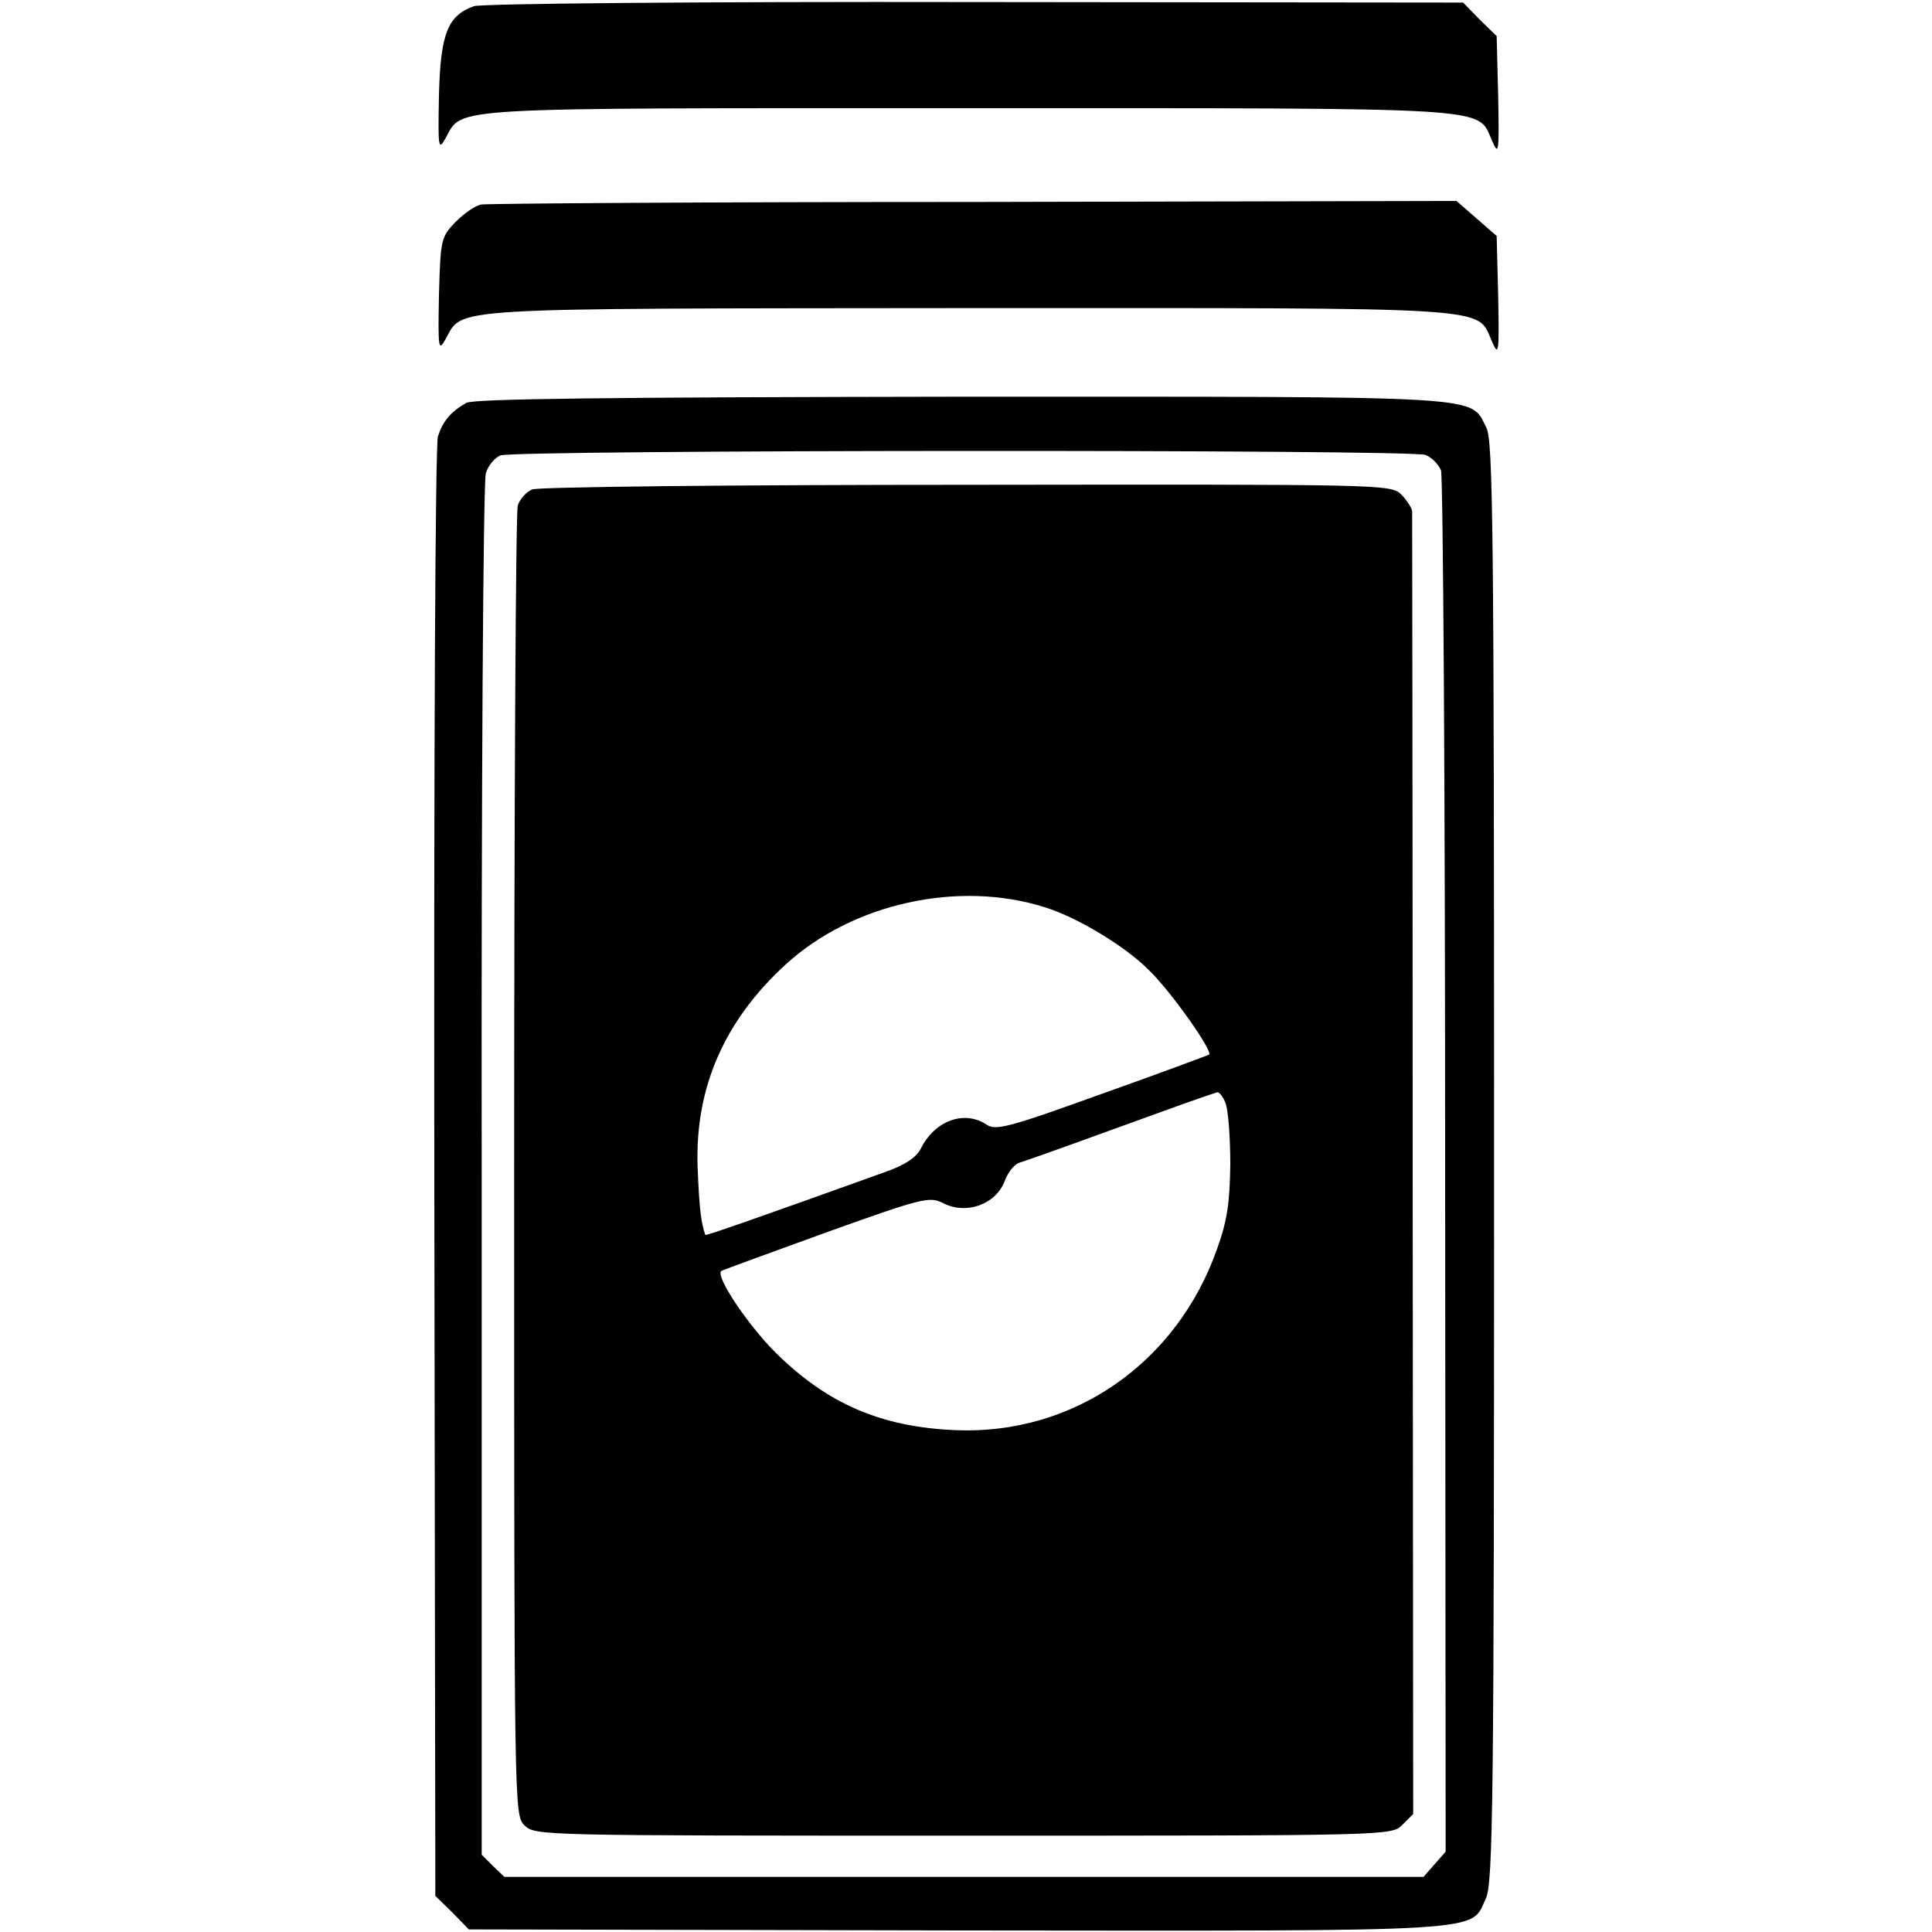 <?xml version="1.0" standalone="no"?>
<!DOCTYPE svg PUBLIC "-//W3C//DTD SVG 20010904//EN"
 "http://www.w3.org/TR/2001/REC-SVG-20010904/DTD/svg10.dtd">
<svg version="1.0" xmlns="http://www.w3.org/2000/svg"
 width="375pt" height="375pt" viewBox="0 0 375 375"
 preserveAspectRatio="xMidYMid meet">
<g transform="translate(0,375) scale(0.1,-0.1)"
fill="#000000" stroke="none">
<path d="M920 3738 c-51 -18 -65 -53 -68 -173 -2 -104 -1 -108 13 -83 34 61
-14 58 1015 58 1040 0 986 3 1016 -63 13 -30 14 -24 12 85 l-3 118 -33 32 -32
33 -948 1 c-537 1 -958 -3 -972 -8z"/>
<path d="M934 3353 c-12 -2 -34 -18 -50 -34 -28 -29 -29 -34 -32 -142 -2 -105
-1 -110 13 -85 35 62 -15 59 1014 60 1041 0 986 4 1017 -65 13 -30 14 -23 12
87 l-3 118 -39 34 -39 34 -936 -2 c-515 0 -946 -3 -957 -5z"/>
<path d="M905 2968 c-31 -18 -45 -35 -55 -65 -5 -17 -8 -597 -7 -1430 l2
-1403 33 -32 32 -33 949 -2 c1047 -1 994 -4 1025 62 14 30 16 181 16 1430 0
1228 -2 1400 -15 1425 -33 63 18 60 -1017 60 -694 -1 -948 -4 -963 -12z m1862
-101 c12 -5 25 -18 30 -30 4 -12 8 -620 8 -1351 l1 -1330 -21 -24 -22 -25
-892 0 -892 0 -22 21 -22 22 0 1328 c-1 730 3 1339 8 1353 4 15 17 30 28 35
25 11 1764 12 1796 1z"/>
<path d="M1033 2800 c-12 -5 -24 -19 -28 -31 -4 -12 -7 -589 -7 -1282 0 -1258
0 -1259 20 -1280 21 -20 26 -20 852 -20 830 0 831 0 852 21 l21 21 -1 1258 c0
692 -1 1264 -1 1271 -1 6 -10 21 -21 32 -20 20 -33 20 -842 19 -453 0 -833 -4
-845 -9z m995 -811 c62 -19 155 -75 201 -121 42 -40 125 -157 118 -165 -2 -1
-95 -36 -208 -76 -180 -65 -206 -72 -224 -60 -43 29 -101 8 -128 -47 -9 -17
-31 -32 -72 -46 -242 -87 -345 -123 -346 -121 -9 25 -12 58 -15 133 -5 153 52
283 171 392 130 119 336 164 503 111z m351 -381 c5 -13 9 -66 9 -118 -1 -75
-6 -110 -26 -165 -78 -221 -279 -360 -506 -351 -146 6 -250 51 -351 151 -54
54 -117 148 -105 158 3 2 94 35 204 75 187 67 200 70 226 57 46 -24 105 -2
121 45 6 15 18 30 27 33 20 6 150 53 282 101 52 19 99 35 103 36 4 0 12 -10
16 -22z"/>
</g>
</svg>
